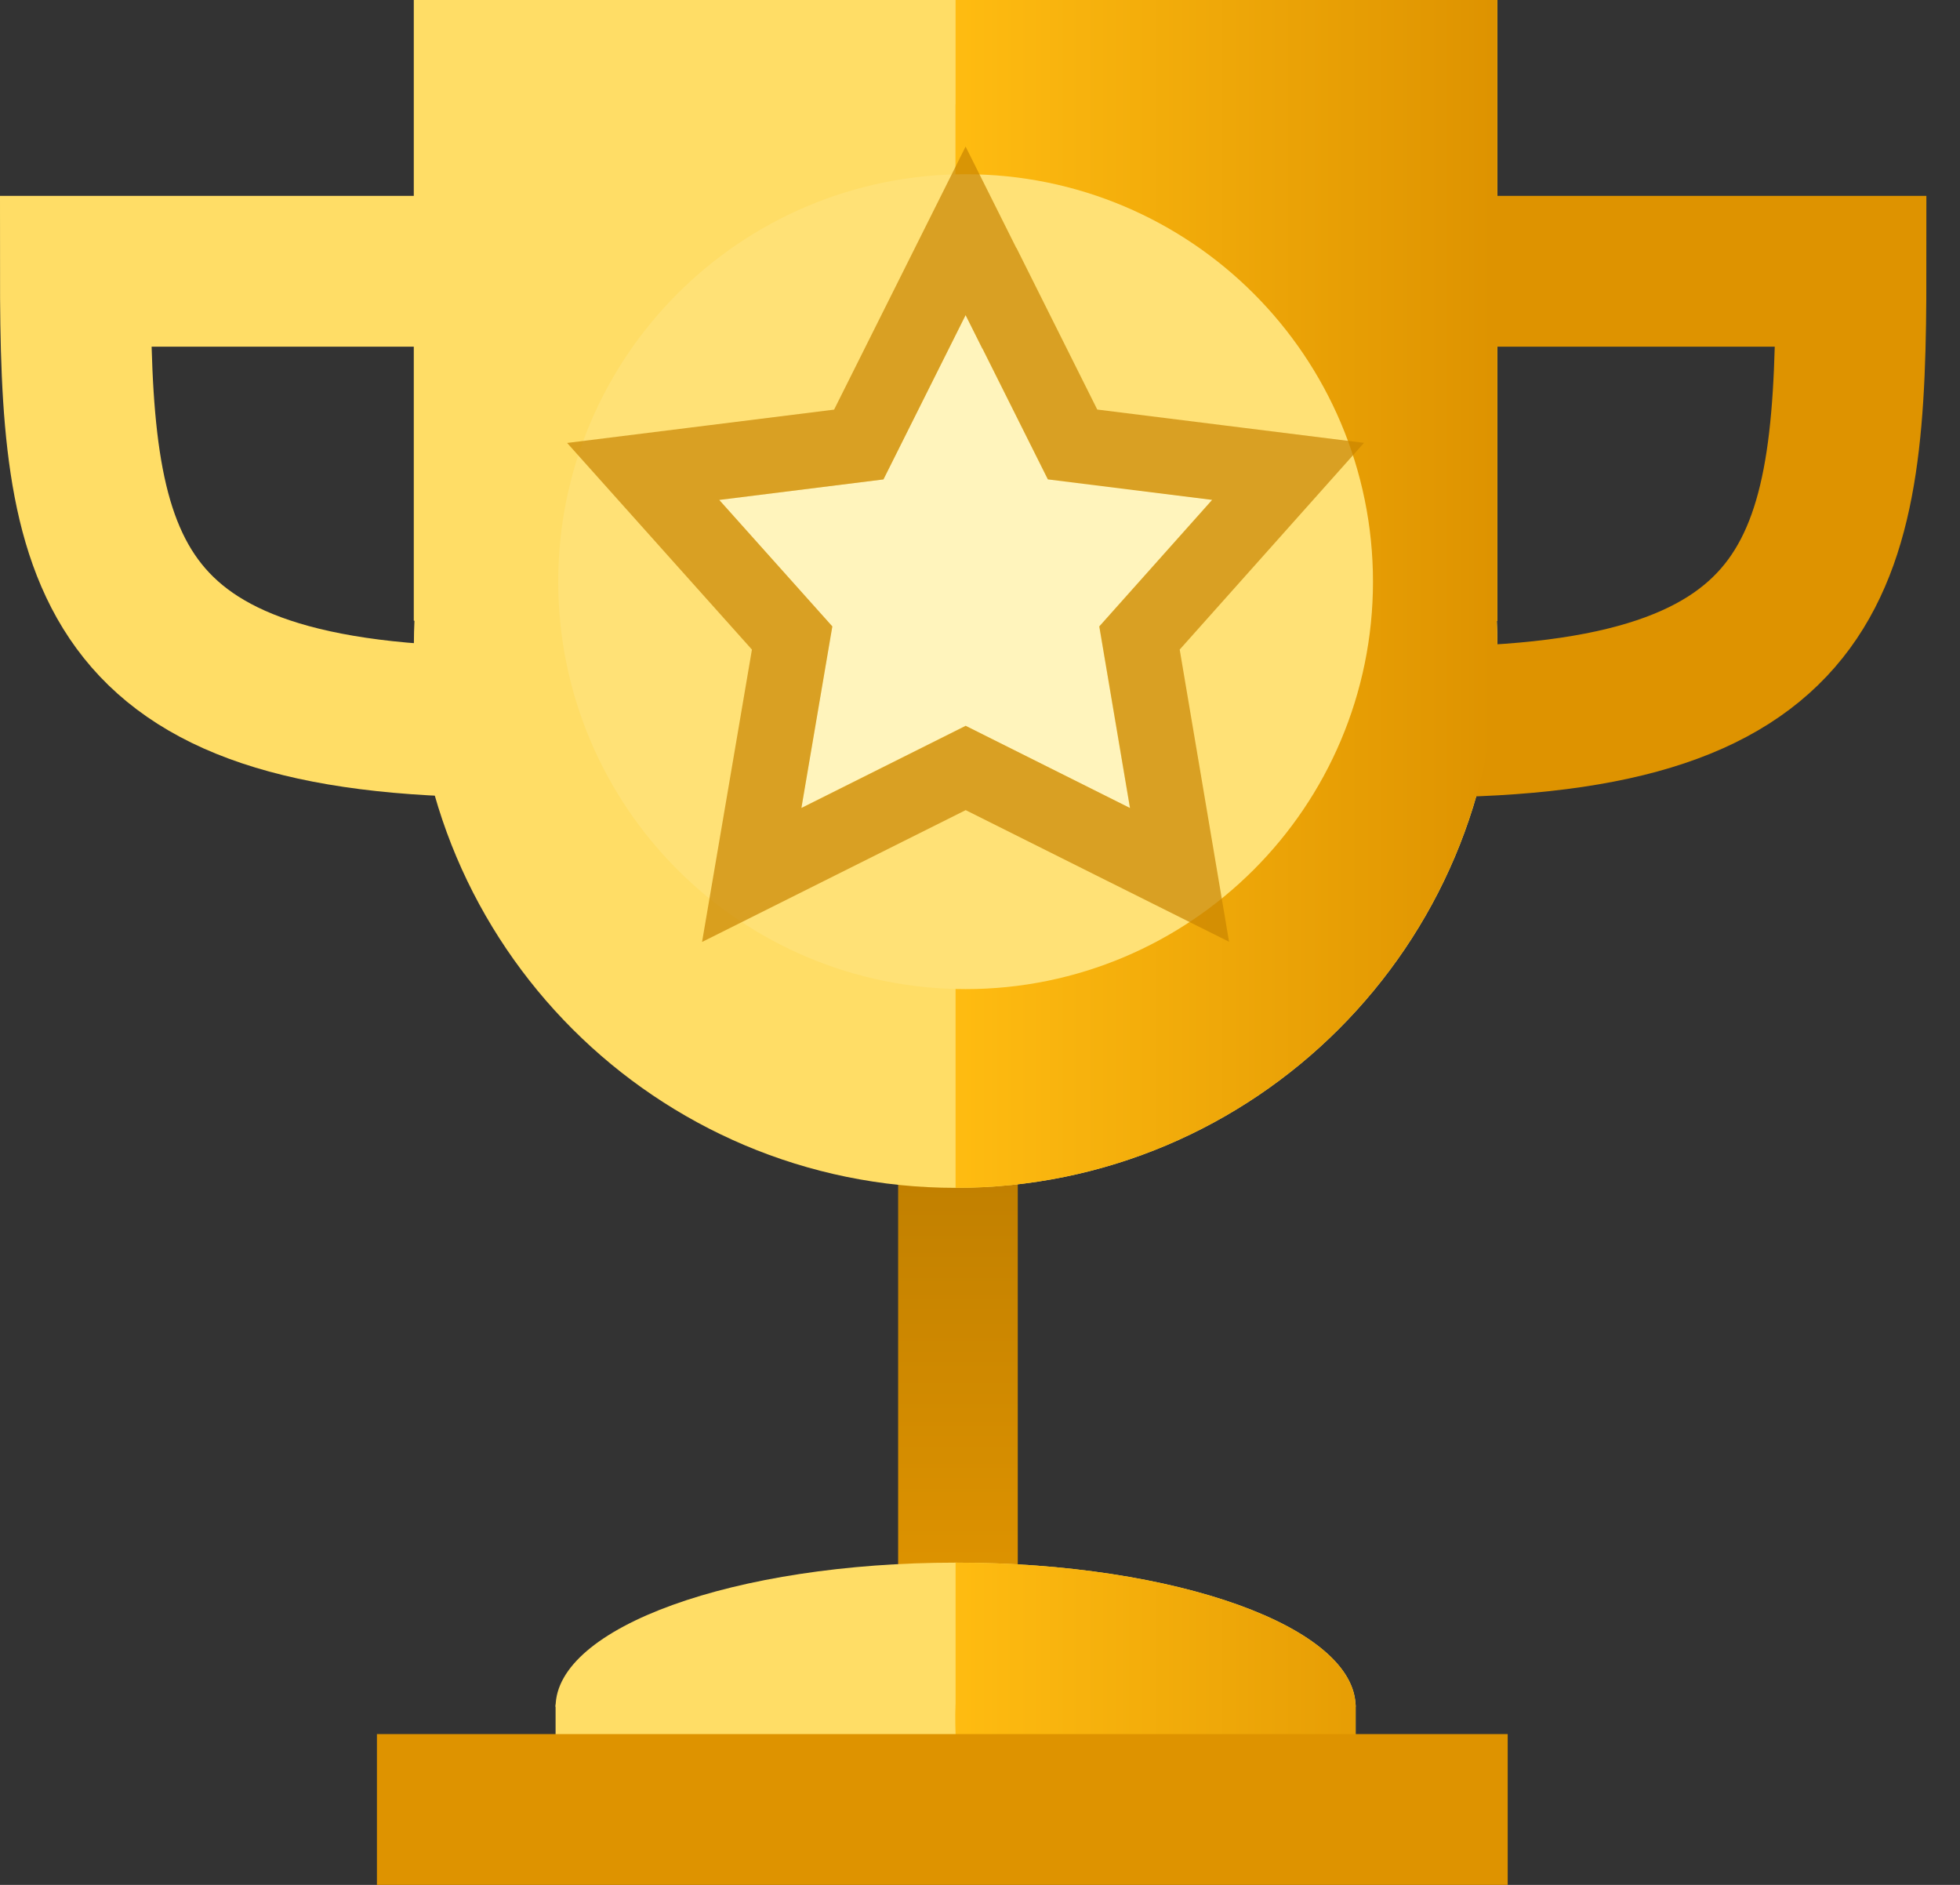 <svg xmlns="http://www.w3.org/2000/svg" fill="none" viewBox="0 0 26 25">
  <rect x="0" y="0" width="26" height="25" fill="#333333" stroke="none"/>
  <path fill="url(#a)" d="M11.914 15.41h1.587v5.596H11.914z"/>
  <path stroke="#FD6" stroke-width="2" d="M5.894 3.598H1c0 3.795.291 5.978 5.698 5.978"/>
  <path fill="#FD6" d="M19.864 8.568c0 3.969-3.218 7.187-7.187 7.187-3.969 0-7.187-3.218-7.187-7.187 0-3.969 3.218-7.187 7.187-7.187 3.969 0 7.187 3.218 7.187 7.187ZM12.676 20.726c-2.931 0-5.306.857-5.306 1.914H17.983c0-1.057-2.376-1.914-5.306-1.914Z"/>
  <path fill="#FD6" d="M5.489 0H19.864v8.233H5.489V0ZM17.983 23.01H7.37v-.403H17.983v.403Z"/>
  <path stroke="#DE9300" stroke-width="2" d="M19.66 3.598h4.894c0 3.795-.291 5.978-5.698 5.978"/>
  <path fill="url(#b)" d="M19.863 8.568c0 3.969-3.218 7.187-7.187 7.187V1.381c3.969 0 7.187 3.218 7.187 7.187Z"/>
  <path fill="url(#c)" d="M12.676 20.726v1.914h5.306c0-1.057-2.376-1.914-5.306-1.914Z"/>
  <path fill="url(#d)" d="M12.676 0h7.187V8.233h-7.187V0Z"/>
  <path fill="url(#e)" d="M17.983 23.01h-5.306s-.012-.246 0-.403c.157-2.066 5.306 0 5.306 0v.403Z"/>
  <circle cx="12.818" cy="7.768" r="4.301" fill="#DCAE0C"/>
  <circle cx="12.809" cy="7.715" r="3.127" fill="#DE9300" stroke="#FFE176" stroke-width="4.554"/>
  <path fill="#FFF4BC" d="m12.809 4.179 1.09 2.179 2.179.272-1.497 1.678.407 2.408-2.179-1.09-2.179 1.09.41-2.408-1.5-1.678 2.179-.272 1.09-2.179Z"/>
  <path stroke="#C98500" stroke-opacity=".7" d="m13.256 3.956-.447-.894-.447.894-.97 1.94-1.914.239-.946.118.636.711 1.34 1.498-.37 2.171-.166.972.882-.441 1.956-.978 1.956.978.881.44-.164-.971-.367-2.171 1.337-1.499.634-.711-.945-.118-1.914-.239-.97-1.94Z"/>
  <path fill="#DE9300" d="M5 23h15v2H5z"/>
  <defs>
    <linearGradient id="a" x1="12.707" x2="12.707" y1="15.41" y2="21.006" gradientUnits="userSpaceOnUse">
      <stop stop-color="#C07F00"/>
      <stop offset="1" stop-color="#DE9300"/>
    </linearGradient>
    <linearGradient id="b" x1="19.814" x2="12.608" y1="7.248" y2="7.248" gradientUnits="userSpaceOnUse">
      <stop stop-color="#DE9300"/>
      <stop offset="1" stop-color="#FFBC11"/>
    </linearGradient>
    <linearGradient id="c" x1="19.814" x2="12.608" y1="7.248" y2="7.248" gradientUnits="userSpaceOnUse">
      <stop stop-color="#DE9300"/>
      <stop offset="1" stop-color="#FFBC11"/>
    </linearGradient>
    <linearGradient id="d" x1="19.814" x2="12.608" y1="7.248" y2="7.248" gradientUnits="userSpaceOnUse">
      <stop stop-color="#DE9300"/>
      <stop offset="1" stop-color="#FFBC11"/>
    </linearGradient>
    <linearGradient id="e" x1="19.814" x2="12.608" y1="7.248" y2="7.248" gradientUnits="userSpaceOnUse">
      <stop stop-color="#DE9300"/>
      <stop offset="1" stop-color="#FFBC11"/>
    </linearGradient>
  </defs>
</svg>
